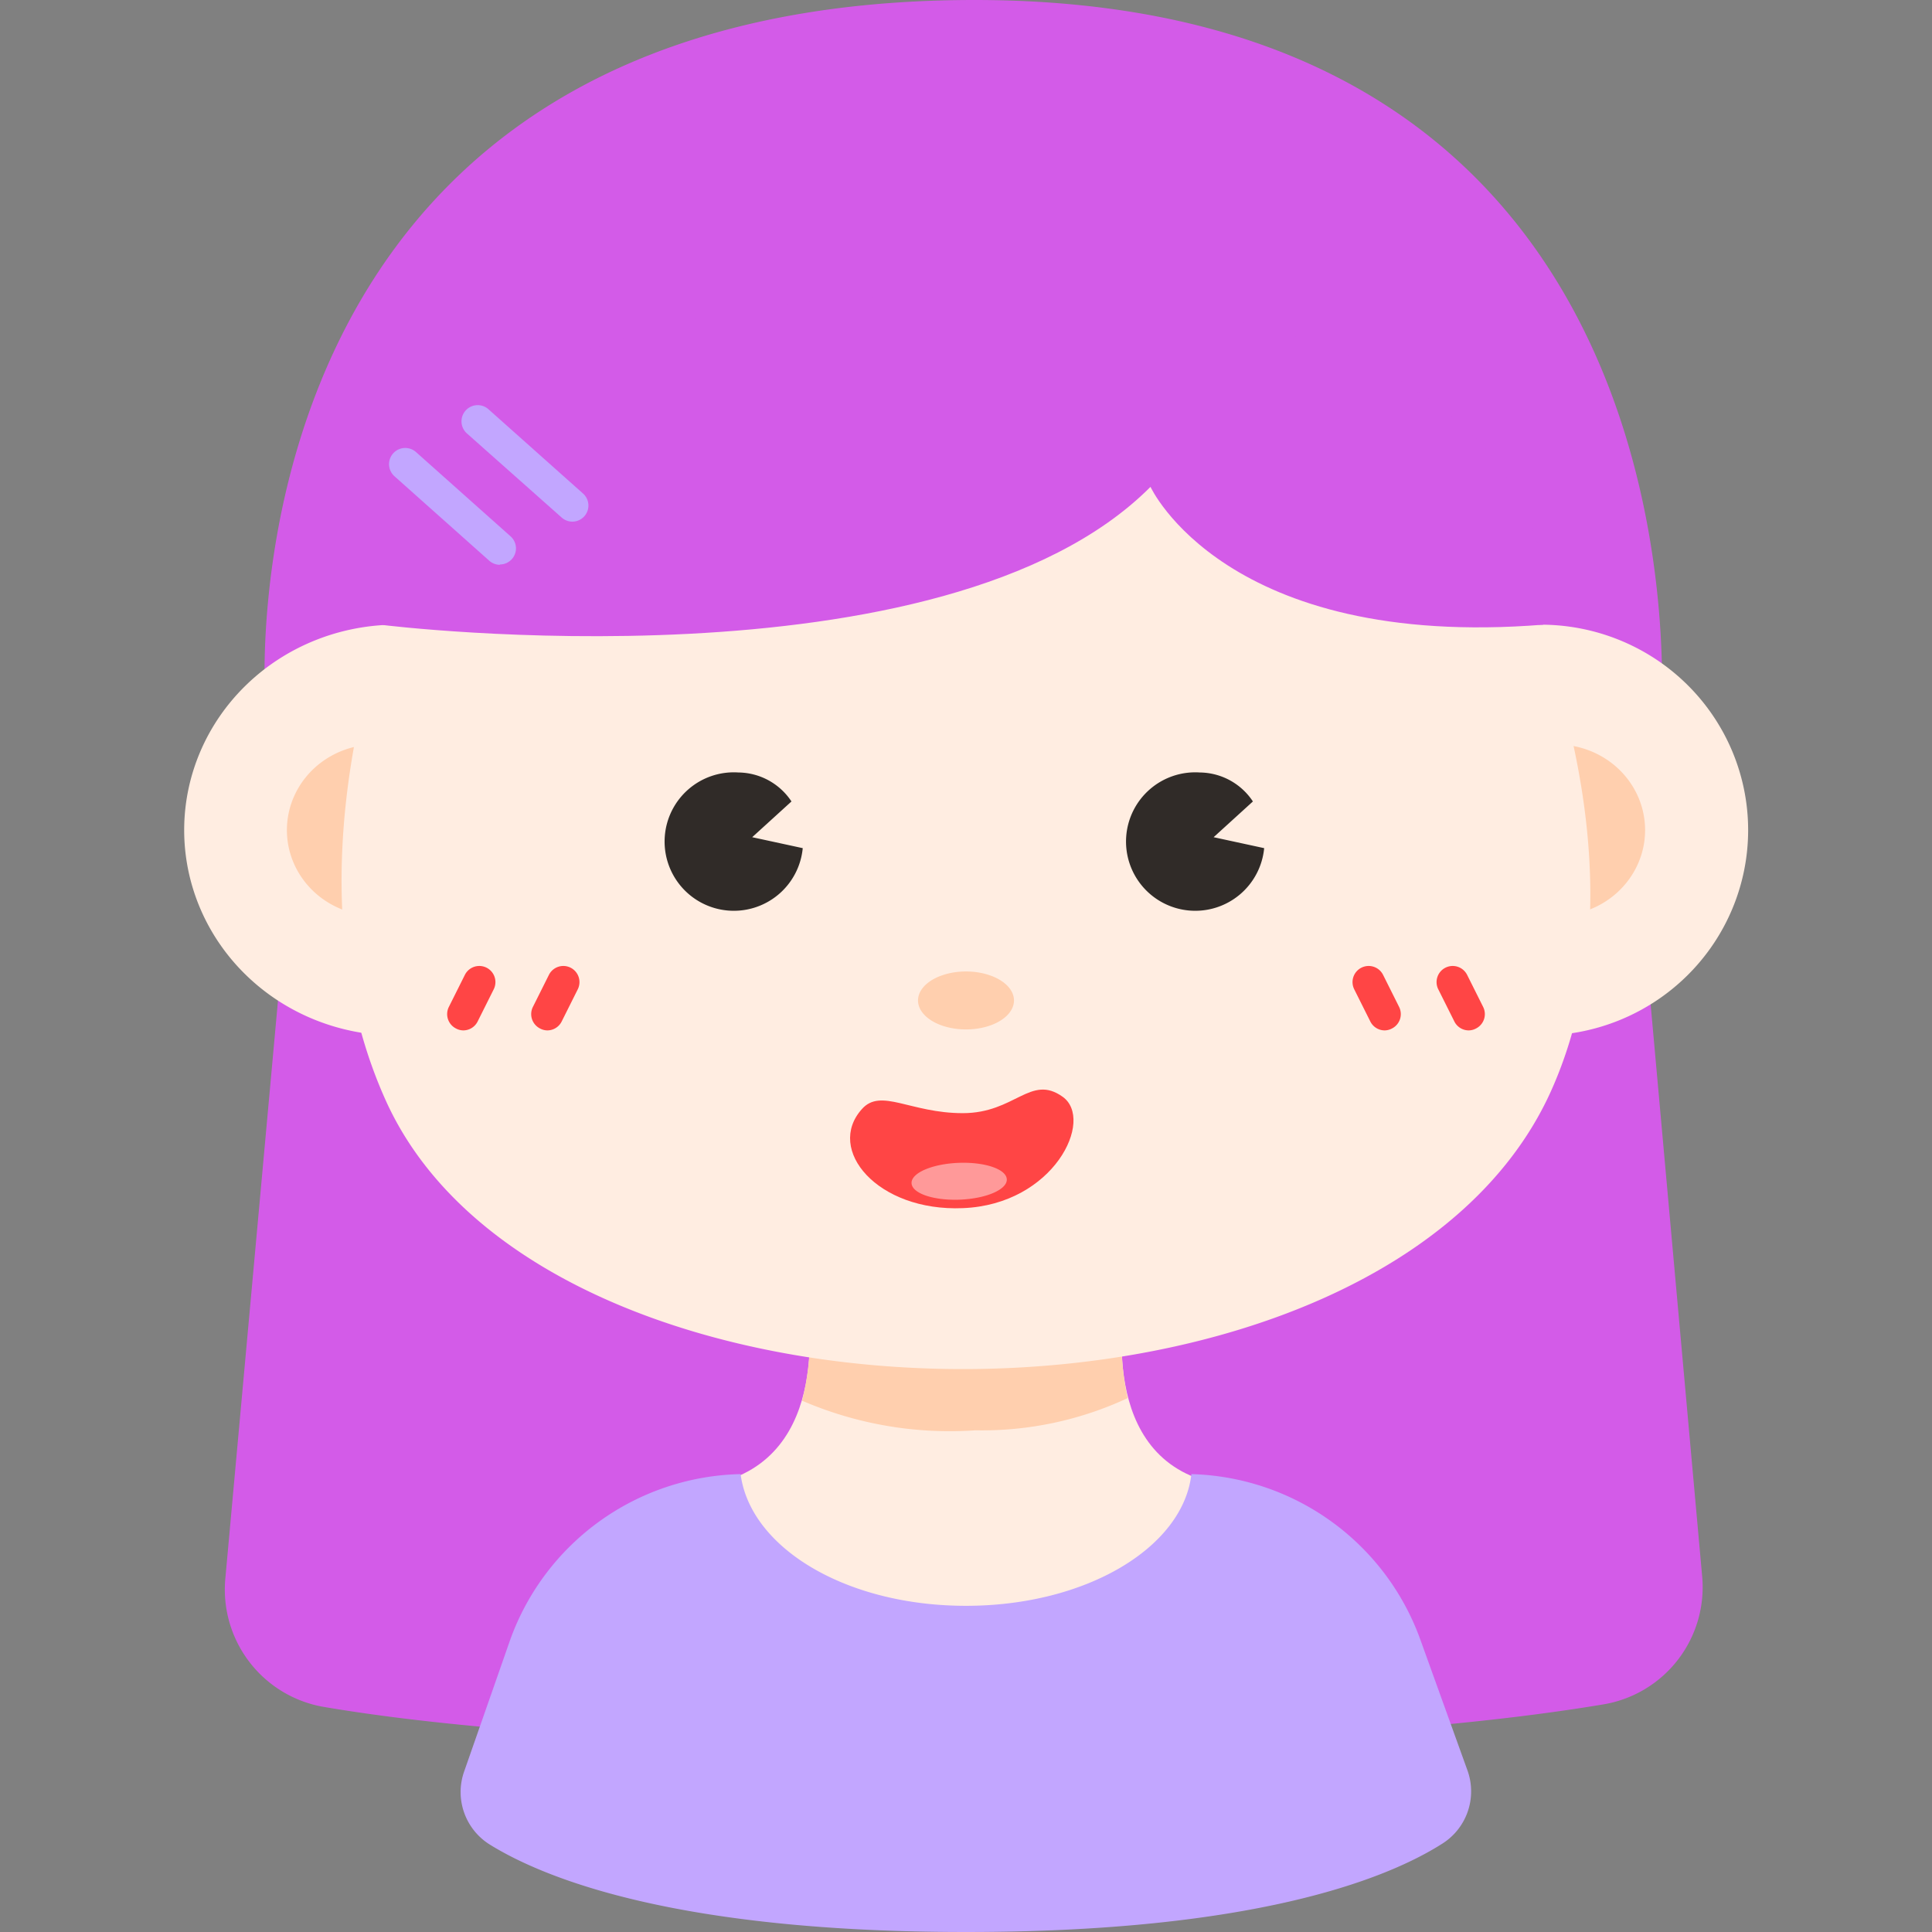 <?xml version="1.0" standalone="no"?><!DOCTYPE svg PUBLIC "-//W3C//DTD SVG 1.1//EN" "http://www.w3.org/Graphics/SVG/1.1/DTD/svg11.dtd"><svg t="1578211027243" class="icon" viewBox="0 0 1024 1024" version="1.1" xmlns="http://www.w3.org/2000/svg" p-id="1317" xmlns:xlink="http://www.w3.org/1999/xlink" width="128" height="128"><rect x="0" y="0" width="1024" height="1024" fill="#808080" stroke="none"/><defs><style type="text/css"></style></defs><path d="M140.629 372.565S112.299 0 516.437 0c396.459 0 363.861 382.635 363.861 382.635zM147.968 523.435L119.467 836.267a63.147 63.147 0 0 0 51.2 68.267c54.613 9.387 155.477 20.139 331.093 20.139 182.784 0 290.133-11.605 348.16-21.333a62.976 62.976 0 0 0 52.224-68.267l-28.843-320.171z" fill="#D35BE8" p-id="1318"></path><path d="M597.333 682.667l-85.333 1.024-85.333-1.024s17.067 79.36-37.376 100.523c0 0 6.997 74.411 121.685 74.411s122.709-74.411 122.709-74.411C579.413 762.539 597.333 682.667 597.333 682.667z" fill="#FFEDE1" p-id="1319"></path><path d="M516.949 758.101a182.784 182.784 0 0 0 80.725-17.067A139.947 139.947 0 0 1 597.333 682.667l-85.333 1.024-85.333-1.024a136.533 136.533 0 0 1-1.536 59.733 197.461 197.461 0 0 0 91.819 15.701z" fill="#FFCFAE" p-id="1320"></path><path d="M97.621 439.979a112.469 108.885 0 1 0 224.939 0 112.469 108.885 0 1 0-224.939 0Z" fill="#FFEDE1" p-id="1321"></path><path d="M706.731 439.979a109.909 108.885 0 1 0 219.819 0 109.909 108.885 0 1 0-219.819 0Z" fill="#FFEDE1" p-id="1322"></path><path d="M152.064 439.979a46.933 45.397 0 1 0 93.867 0 46.933 45.397 0 1 0-93.867 0Z" fill="#FFCFAE" p-id="1323"></path><path d="M778.069 439.979a46.933 45.397 0 1 0 93.867 0 46.933 45.397 0 1 0-93.867 0Z" fill="#FFCFAE" p-id="1324"></path><path d="M225.963 274.603S140.971 443.733 204.8 584.021c86.528 189.269 529.067 190.293 617.301-5.803 61.269-136.533-32.256-305.493-32.256-305.493l-201.899-42.667a354.816 354.816 0 0 0-145.067 0z" fill="#FFEDE1" p-id="1325"></path><path d="M486.571 530.261a25.429 15.36 0 1 0 50.859 0 25.429 15.36 0 1 0-50.859 0Z" fill="#FFCFAE" p-id="1326"></path><path d="M733.867 546.133a8.533 8.533 0 0 1-7.509-4.608l-8.533-17.067a8.533 8.533 0 1 1 15.189-7.851l8.533 17.067a8.533 8.533 0 0 1-3.755 11.435 8.363 8.363 0 0 1-3.925 1.024zM778.411 546.133a8.533 8.533 0 0 1-7.509-4.608l-8.533-17.067a8.533 8.533 0 1 1 15.189-7.851l8.533 17.067a8.533 8.533 0 0 1-3.755 11.435 8.363 8.363 0 0 1-3.925 1.024zM290.133 546.133a8.363 8.363 0 0 1-3.925-1.024 8.533 8.533 0 0 1-3.755-11.435l8.533-17.067a8.533 8.533 0 0 1 15.189 7.851l-8.533 17.067A8.533 8.533 0 0 1 290.133 546.133zM245.589 546.133a8.363 8.363 0 0 1-3.925-1.024 8.533 8.533 0 0 1-3.755-11.435l8.533-17.067a8.533 8.533 0 0 1 15.189 7.851l-8.533 17.067a8.533 8.533 0 0 1-7.509 4.608z" fill="#FF4545" p-id="1327"></path><path d="M777.899 938.667l-25.088-69.632A132.779 132.779 0 0 0 631.467 781.312c-4.437 38.912-55.808 69.803-119.467 69.803s-114.347-30.72-119.467-69.803a132.779 132.779 0 0 0-122.027 87.552L246.101 938.667a32.768 32.768 0 0 0 13.653 39.083C290.133 996.523 360.96 1024 512 1024s221.867-27.477 252.075-46.592a32.768 32.768 0 0 0 13.824-38.741z" fill="#C2A6FF" p-id="1328"></path><path d="M456.875 587.776c10.069-11.264 25.6 2.219 53.419 2.219s35.84-20.821 52.907-8.704-4.608 57.173-52.907 59.051c-45.227 1.877-72.875-31.061-53.419-52.565z" fill="#FF4545" p-id="1329"></path><path d="M483.144 627.103a9.728 25.259 87.7 1 0 50.477-2.027 9.728 25.259 87.7 1 0-50.477 2.027Z" fill="#FF9999" p-id="1330"></path><path d="M202.923 331.264s297.131 36.864 406.869-73.216c0 0 39.595 86.528 208.213 73.045 0 0 34.133-174.592-308.736-174.592S202.923 331.264 202.923 331.264z" fill="#D35BE8" p-id="1331"></path><path d="M643.243 443.733l20.821-18.944a34.133 34.133 0 0 0-28.16-15.36 36.693 36.693 0 1 0 34.133 40.107zM398.677 443.733l20.821-18.944a34.133 34.133 0 0 0-28.16-15.36 36.693 36.693 0 1 0 34.133 40.107z" fill="#302B28" p-id="1332"></path><path d="M264.875 299.349a8.533 8.533 0 0 1-5.632-2.219l-50.176-44.715a8.533 8.533 0 0 1 11.435-12.8l50.176 44.715a8.533 8.533 0 0 1-5.632 14.848zM303.275 276.48a8.533 8.533 0 0 1-5.632-2.219l-50.176-44.544a8.533 8.533 0 1 1 11.435-12.8l50.176 44.715a8.533 8.533 0 0 1-5.632 14.848z" fill="#C2A6FF" p-id="1333"></path></svg>